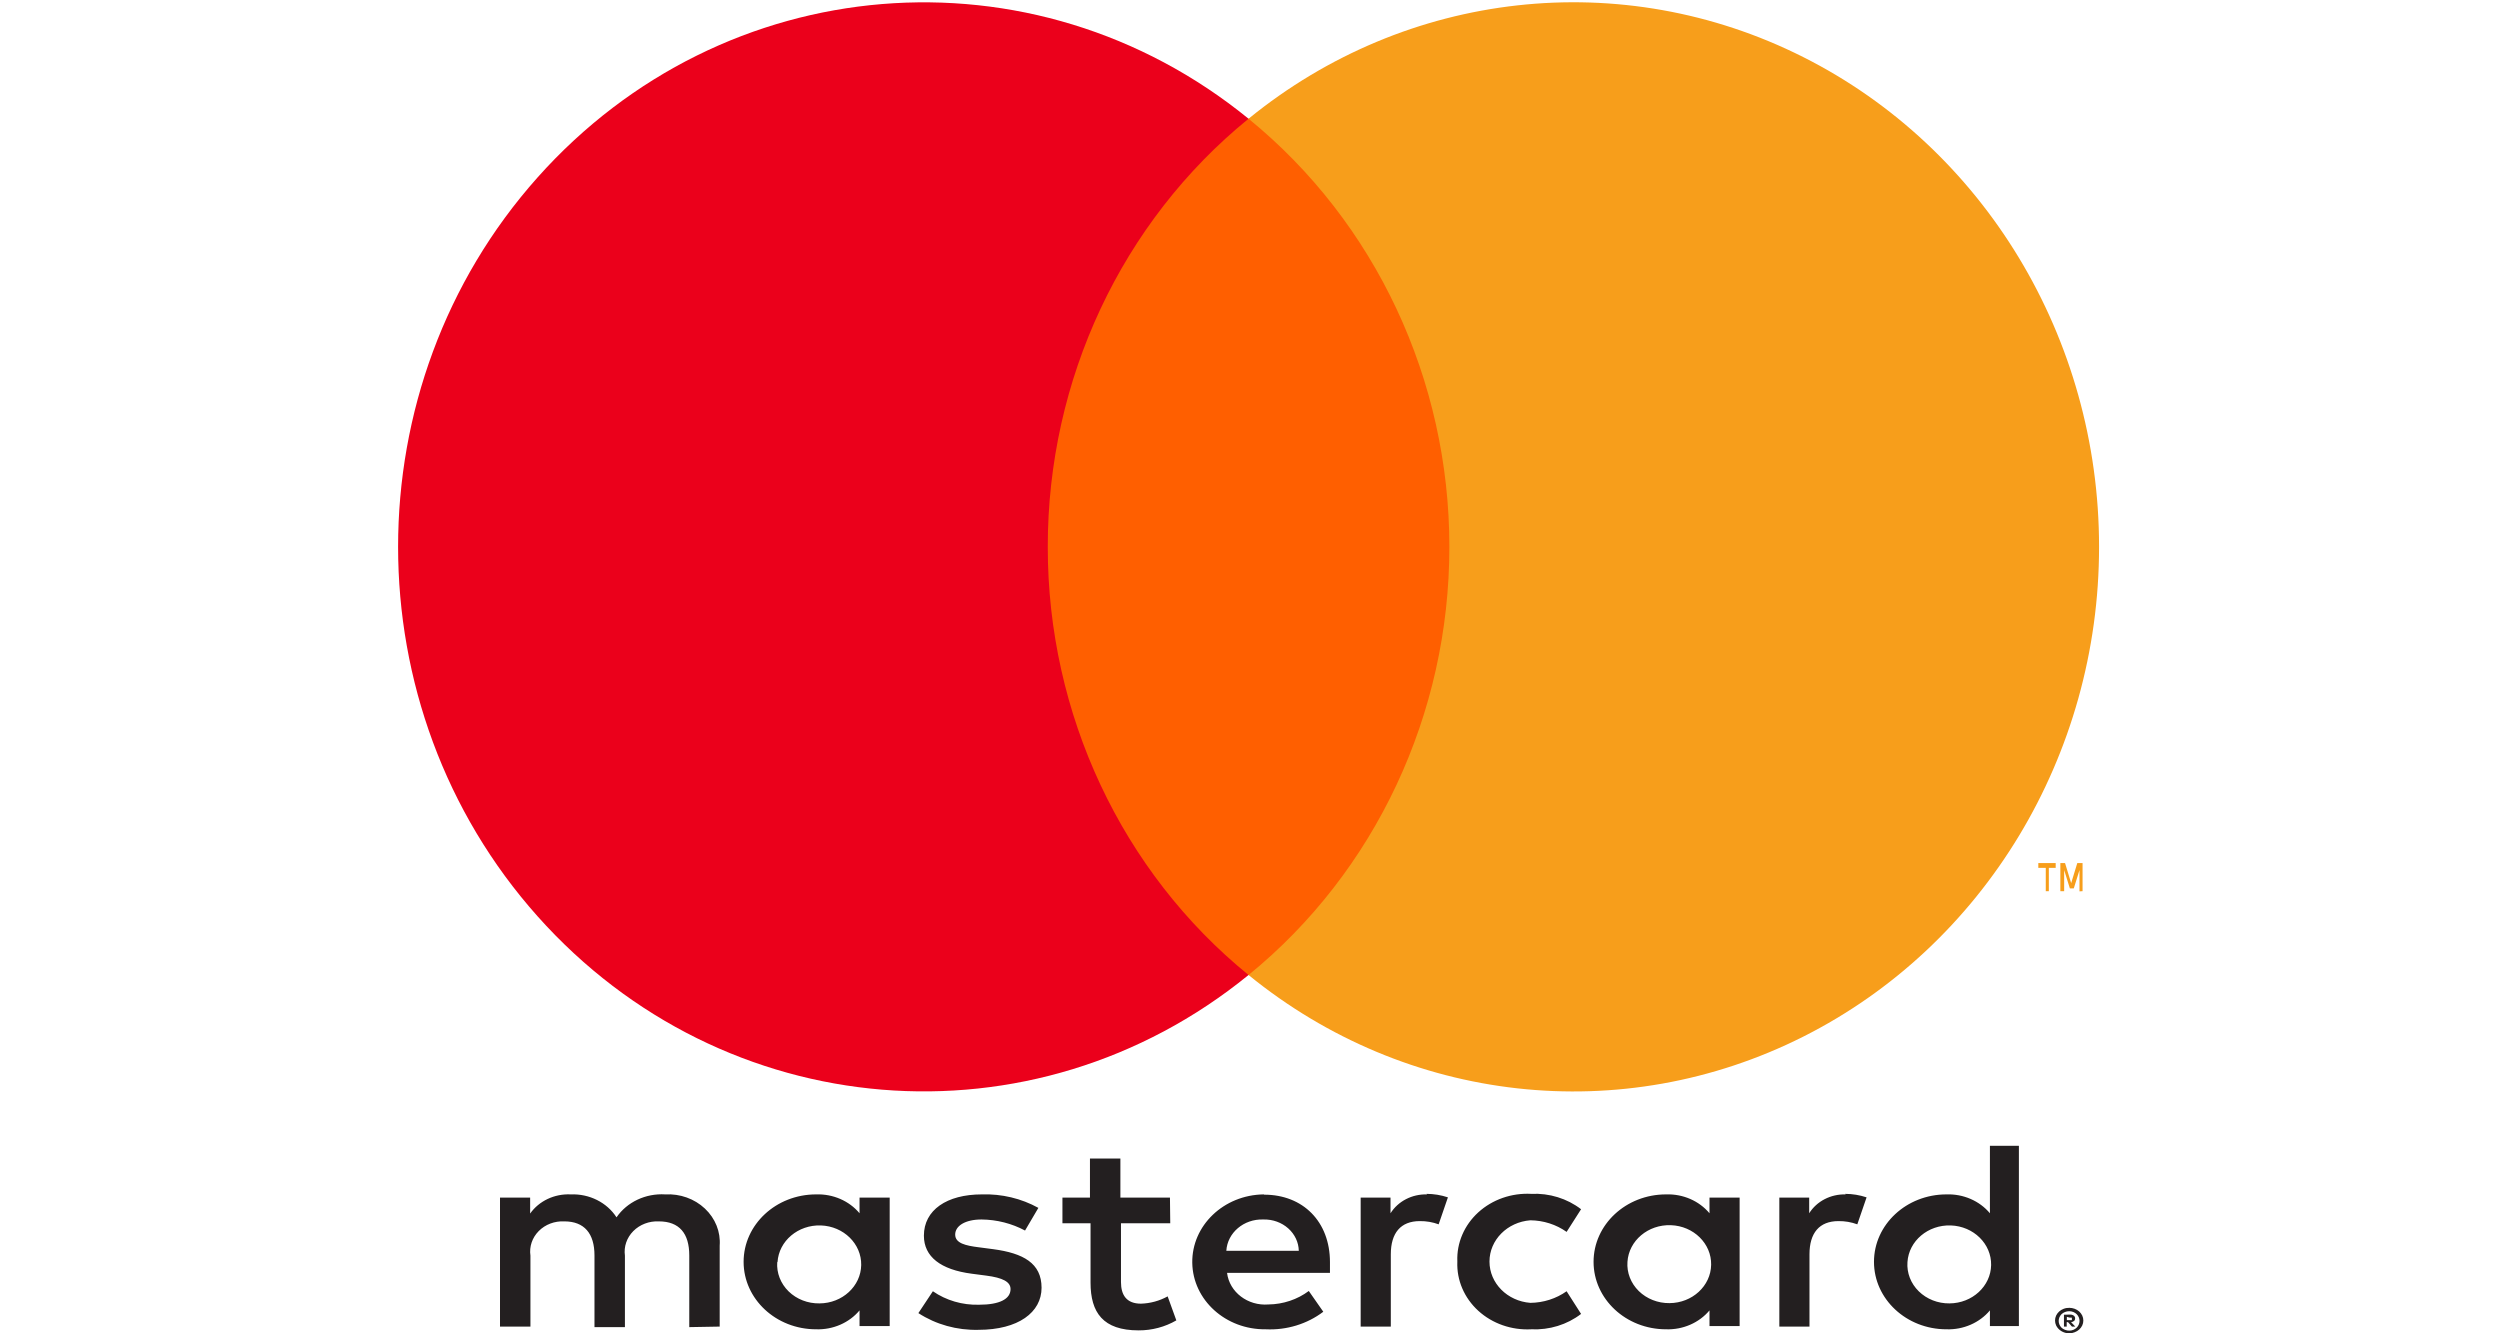 <?xml version="1.0" encoding="UTF-8"?>
<svg width="120px" height="64px" viewBox="0 0 120 64" version="1.1" xmlns="http://www.w3.org/2000/svg" xmlns:xlink="http://www.w3.org/1999/xlink">
    <!-- Generator: Sketch 62 (91390) - https://sketch.com -->
    <title>mastercard</title>
    <desc>Created with Sketch.</desc>
    <g id="mastercard" stroke="none" stroke-width="1" fill="none" fill-rule="evenodd">
        <g id="mc_vrt_pos" transform="translate(19, 0)" fill-rule="nonzero">
            <path d="M15.545,63.676 L15.545,59.791 C15.595,59.13 15.336,58.482 14.835,58.011 C14.335,57.54 13.641,57.292 12.93,57.331 C11.994,57.274 11.098,57.696 10.593,58.432 C10.132,57.718 9.289,57.295 8.395,57.331 C7.616,57.294 6.875,57.644 6.447,58.25 L6.447,57.486 L5,57.486 L5,63.676 L6.461,63.676 L6.461,60.271 C6.398,59.842 6.544,59.41 6.859,59.091 C7.173,58.773 7.624,58.603 8.089,58.626 C9.048,58.626 9.535,59.209 9.535,60.258 L9.535,63.702 L10.996,63.702 L10.996,60.271 C10.936,59.842 11.083,59.411 11.397,59.094 C11.711,58.776 12.161,58.605 12.624,58.626 C13.612,58.626 14.085,59.209 14.085,60.258 L14.085,63.702 L15.545,63.676 Z M37.158,57.486 L34.779,57.486 L34.779,55.609 L33.318,55.609 L33.318,57.486 L31.997,57.486 L31.997,58.717 L33.346,58.717 L33.346,61.565 C33.346,63.003 33.944,63.858 35.655,63.858 C36.295,63.86 36.922,63.693 37.464,63.378 L37.047,62.226 C36.659,62.441 36.218,62.562 35.767,62.576 C35.071,62.576 34.807,62.161 34.807,61.54 L34.807,58.717 L37.172,58.717 L37.158,57.486 Z M49.498,57.331 C48.779,57.311 48.107,57.659 47.745,58.237 L47.745,57.486 L46.312,57.486 L46.312,63.676 L47.759,63.676 L47.759,60.206 C47.759,59.183 48.232,58.613 49.15,58.613 C49.46,58.609 49.767,58.662 50.055,58.768 L50.5,57.473 C50.169,57.363 49.821,57.306 49.47,57.305 L49.498,57.331 Z M30.842,57.978 C30.023,57.525 29.081,57.3 28.129,57.331 C26.446,57.331 25.347,58.082 25.347,59.312 C25.347,60.322 26.153,60.944 27.642,61.138 L28.338,61.229 C29.131,61.332 29.506,61.527 29.506,61.876 C29.506,62.355 28.978,62.627 27.99,62.627 C27.195,62.649 26.416,62.421 25.778,61.98 L25.082,63.029 C25.925,63.577 26.935,63.858 27.962,63.832 C29.882,63.832 30.995,62.99 30.995,61.812 C30.995,60.633 30.118,60.154 28.672,59.96 L27.976,59.869 C27.35,59.791 26.849,59.675 26.849,59.26 C26.849,58.846 27.322,58.535 28.115,58.535 C28.848,58.543 29.567,58.726 30.202,59.066 L30.842,57.978 Z M69.594,57.331 C68.876,57.311 68.203,57.659 67.841,58.237 L67.841,57.486 L66.408,57.486 L66.408,63.676 L67.855,63.676 L67.855,60.206 C67.855,59.183 68.328,58.613 69.246,58.613 C69.556,58.609 69.863,58.662 70.151,58.768 L70.596,57.473 C70.266,57.363 69.917,57.306 69.566,57.305 L69.594,57.331 Z M50.952,60.568 C50.917,61.448 51.282,62.3 51.957,62.917 C52.633,63.533 53.555,63.856 54.5,63.806 C55.368,63.847 56.222,63.584 56.892,63.068 L56.197,61.98 C55.697,62.335 55.087,62.53 54.458,62.537 C53.349,62.453 52.495,61.591 52.495,60.555 C52.495,59.52 53.349,58.658 54.458,58.574 C55.087,58.581 55.697,58.776 56.197,59.131 L56.892,58.043 C56.222,57.527 55.368,57.264 54.5,57.305 C53.555,57.255 52.633,57.578 51.957,58.194 C51.282,58.81 50.917,59.663 50.952,60.542 L50.952,60.568 Z M64.502,60.568 L64.502,57.486 L63.056,57.486 L63.056,58.237 C62.557,57.64 61.78,57.303 60.969,57.331 C59.048,57.331 57.491,58.78 57.491,60.568 C57.491,62.356 59.048,63.806 60.969,63.806 C61.78,63.834 62.557,63.496 63.056,62.899 L63.056,63.65 L64.502,63.65 L64.502,60.568 Z M59.118,60.568 C59.183,59.552 60.108,58.77 61.201,58.809 C62.293,58.847 63.153,59.691 63.135,60.709 C63.118,61.726 62.229,62.544 61.136,62.55 C60.579,62.556 60.044,62.346 59.661,61.97 C59.278,61.594 59.081,61.086 59.118,60.568 L59.118,60.568 Z M41.659,57.331 C39.738,57.356 38.202,58.826 38.229,60.614 C38.256,62.402 39.835,63.831 41.756,63.806 C42.757,63.854 43.741,63.554 44.518,62.964 L43.822,61.967 C43.273,62.377 42.592,62.605 41.888,62.614 C40.894,62.694 40.012,62.022 39.899,61.099 L44.838,61.099 C44.838,60.931 44.838,60.763 44.838,60.581 C44.838,58.639 43.544,57.344 41.679,57.344 L41.659,57.331 Z M41.659,58.535 C42.096,58.527 42.519,58.68 42.835,58.962 C43.15,59.243 43.333,59.63 43.342,60.037 L39.864,60.037 C39.916,59.173 40.701,58.506 41.631,58.535 L41.659,58.535 Z M77.907,60.581 L77.907,55 L76.516,55 L76.516,58.237 C76.017,57.64 75.24,57.303 74.429,57.331 C72.508,57.331 70.951,58.78 70.951,60.568 C70.951,62.356 72.508,63.806 74.429,63.806 C75.24,63.834 76.017,63.496 76.516,62.899 L76.516,63.65 L77.907,63.65 L77.907,60.581 Z M80.321,62.776 C80.411,62.775 80.501,62.791 80.585,62.822 C80.665,62.852 80.738,62.896 80.801,62.951 C80.862,63.007 80.911,63.073 80.947,63.145 C81.018,63.298 81.018,63.472 80.947,63.624 C80.911,63.697 80.862,63.763 80.801,63.819 C80.738,63.874 80.665,63.918 80.585,63.948 C80.502,63.982 80.412,64 80.321,64 C80.051,63.998 79.808,63.852 79.695,63.624 C79.624,63.471 79.624,63.298 79.695,63.145 C79.73,63.073 79.779,63.007 79.841,62.951 C79.903,62.896 79.976,62.852 80.056,62.822 C80.147,62.788 80.244,62.773 80.341,62.776 L80.321,62.776 Z M80.321,63.871 C80.39,63.871 80.459,63.858 80.522,63.832 C80.582,63.807 80.636,63.772 80.682,63.728 C80.863,63.545 80.863,63.264 80.682,63.081 C80.637,63.037 80.582,63.002 80.522,62.977 C80.459,62.951 80.39,62.938 80.321,62.938 C80.251,62.938 80.183,62.952 80.119,62.977 C80.056,63.001 80,63.036 79.952,63.081 C79.772,63.264 79.772,63.545 79.952,63.728 C80,63.772 80.056,63.808 80.119,63.832 C80.189,63.86 80.265,63.873 80.341,63.871 L80.321,63.871 Z M80.362,63.1 C80.427,63.097 80.491,63.115 80.543,63.152 C80.586,63.185 80.61,63.236 80.606,63.288 C80.608,63.331 80.59,63.374 80.557,63.404 C80.517,63.438 80.465,63.459 80.411,63.463 L80.613,63.676 L80.453,63.676 L80.265,63.463 L80.202,63.463 L80.202,63.676 L80.07,63.676 L80.07,63.106 L80.362,63.1 Z M80.209,63.21 L80.209,63.365 L80.362,63.365 C80.39,63.373 80.419,63.373 80.446,63.365 C80.456,63.347 80.456,63.326 80.446,63.307 C80.456,63.289 80.456,63.267 80.446,63.249 C80.419,63.241 80.39,63.241 80.362,63.249 L80.209,63.21 Z M72.558,60.581 C72.622,59.565 73.547,58.783 74.64,58.821 C75.733,58.86 76.592,59.704 76.574,60.722 C76.557,61.739 75.668,62.557 74.575,62.563 C74.018,62.569 73.484,62.359 73.101,61.983 C72.717,61.607 72.521,61.098 72.558,60.581 L72.558,60.581 Z M23.705,60.581 L23.705,57.486 L22.258,57.486 L22.258,58.237 C21.76,57.64 20.983,57.303 20.171,57.331 C18.25,57.331 16.693,58.78 16.693,60.568 C16.693,62.356 18.25,63.806 20.171,63.806 C20.983,63.834 21.76,63.496 22.258,62.899 L22.258,63.65 L23.705,63.65 L23.705,60.581 Z M18.321,60.581 C18.385,59.565 19.31,58.783 20.403,58.821 C21.496,58.86 22.355,59.704 22.338,60.722 C22.32,61.739 21.432,62.557 20.338,62.563 C19.779,62.573 19.241,62.364 18.855,61.988 C18.469,61.611 18.27,61.101 18.307,60.581 L18.321,60.581 Z" id="Shape" fill="#231F20"></path>
            <g id="_Group_">
                <rect id="Rectangle" fill="#FF5F00" x="29.891" y="5.699" width="22.077" height="41.1"></rect>
                <path d="M31.293,26.253 C31.285,18.232 34.839,10.652 40.93,5.699 C30.585,-2.723 15.73,-1.496 6.803,8.517 C-2.123,18.531 -2.123,33.968 6.803,43.982 C15.73,53.995 30.585,55.222 40.93,46.8 C34.841,41.849 31.287,34.272 31.293,26.253 L31.293,26.253 Z" id="_Path_" fill="#EB001B"></path>
                <path d="M81.755,26.253 C81.755,36.26 76.239,45.389 67.55,49.762 C58.861,54.135 48.524,52.985 40.93,46.8 C47.017,41.844 50.57,34.269 50.57,26.25 C50.57,18.23 47.017,10.655 40.93,5.699 C48.524,-0.486 58.861,-1.636 67.55,2.737 C76.239,7.11 81.755,16.239 81.755,26.246 L81.755,26.253 Z" id="Path" fill="#F79E1B"></path>
                <path d="M79.344,42.776 L79.344,41.658 L79.673,41.658 L79.673,41.427 L78.839,41.427 L78.839,41.658 L79.197,41.658 L79.197,42.776 L79.344,42.776 Z M80.963,42.776 L80.963,41.427 L80.71,41.427 L80.416,42.391 L80.122,41.427 L79.897,41.427 L79.897,42.776 L80.08,42.776 L80.08,41.764 L80.353,42.642 L80.542,42.642 L80.816,41.764 L80.816,42.786 L80.963,42.776 Z" id="Shape" fill="#F79E1B"></path>
            </g>
        </g>
    </g>
</svg>